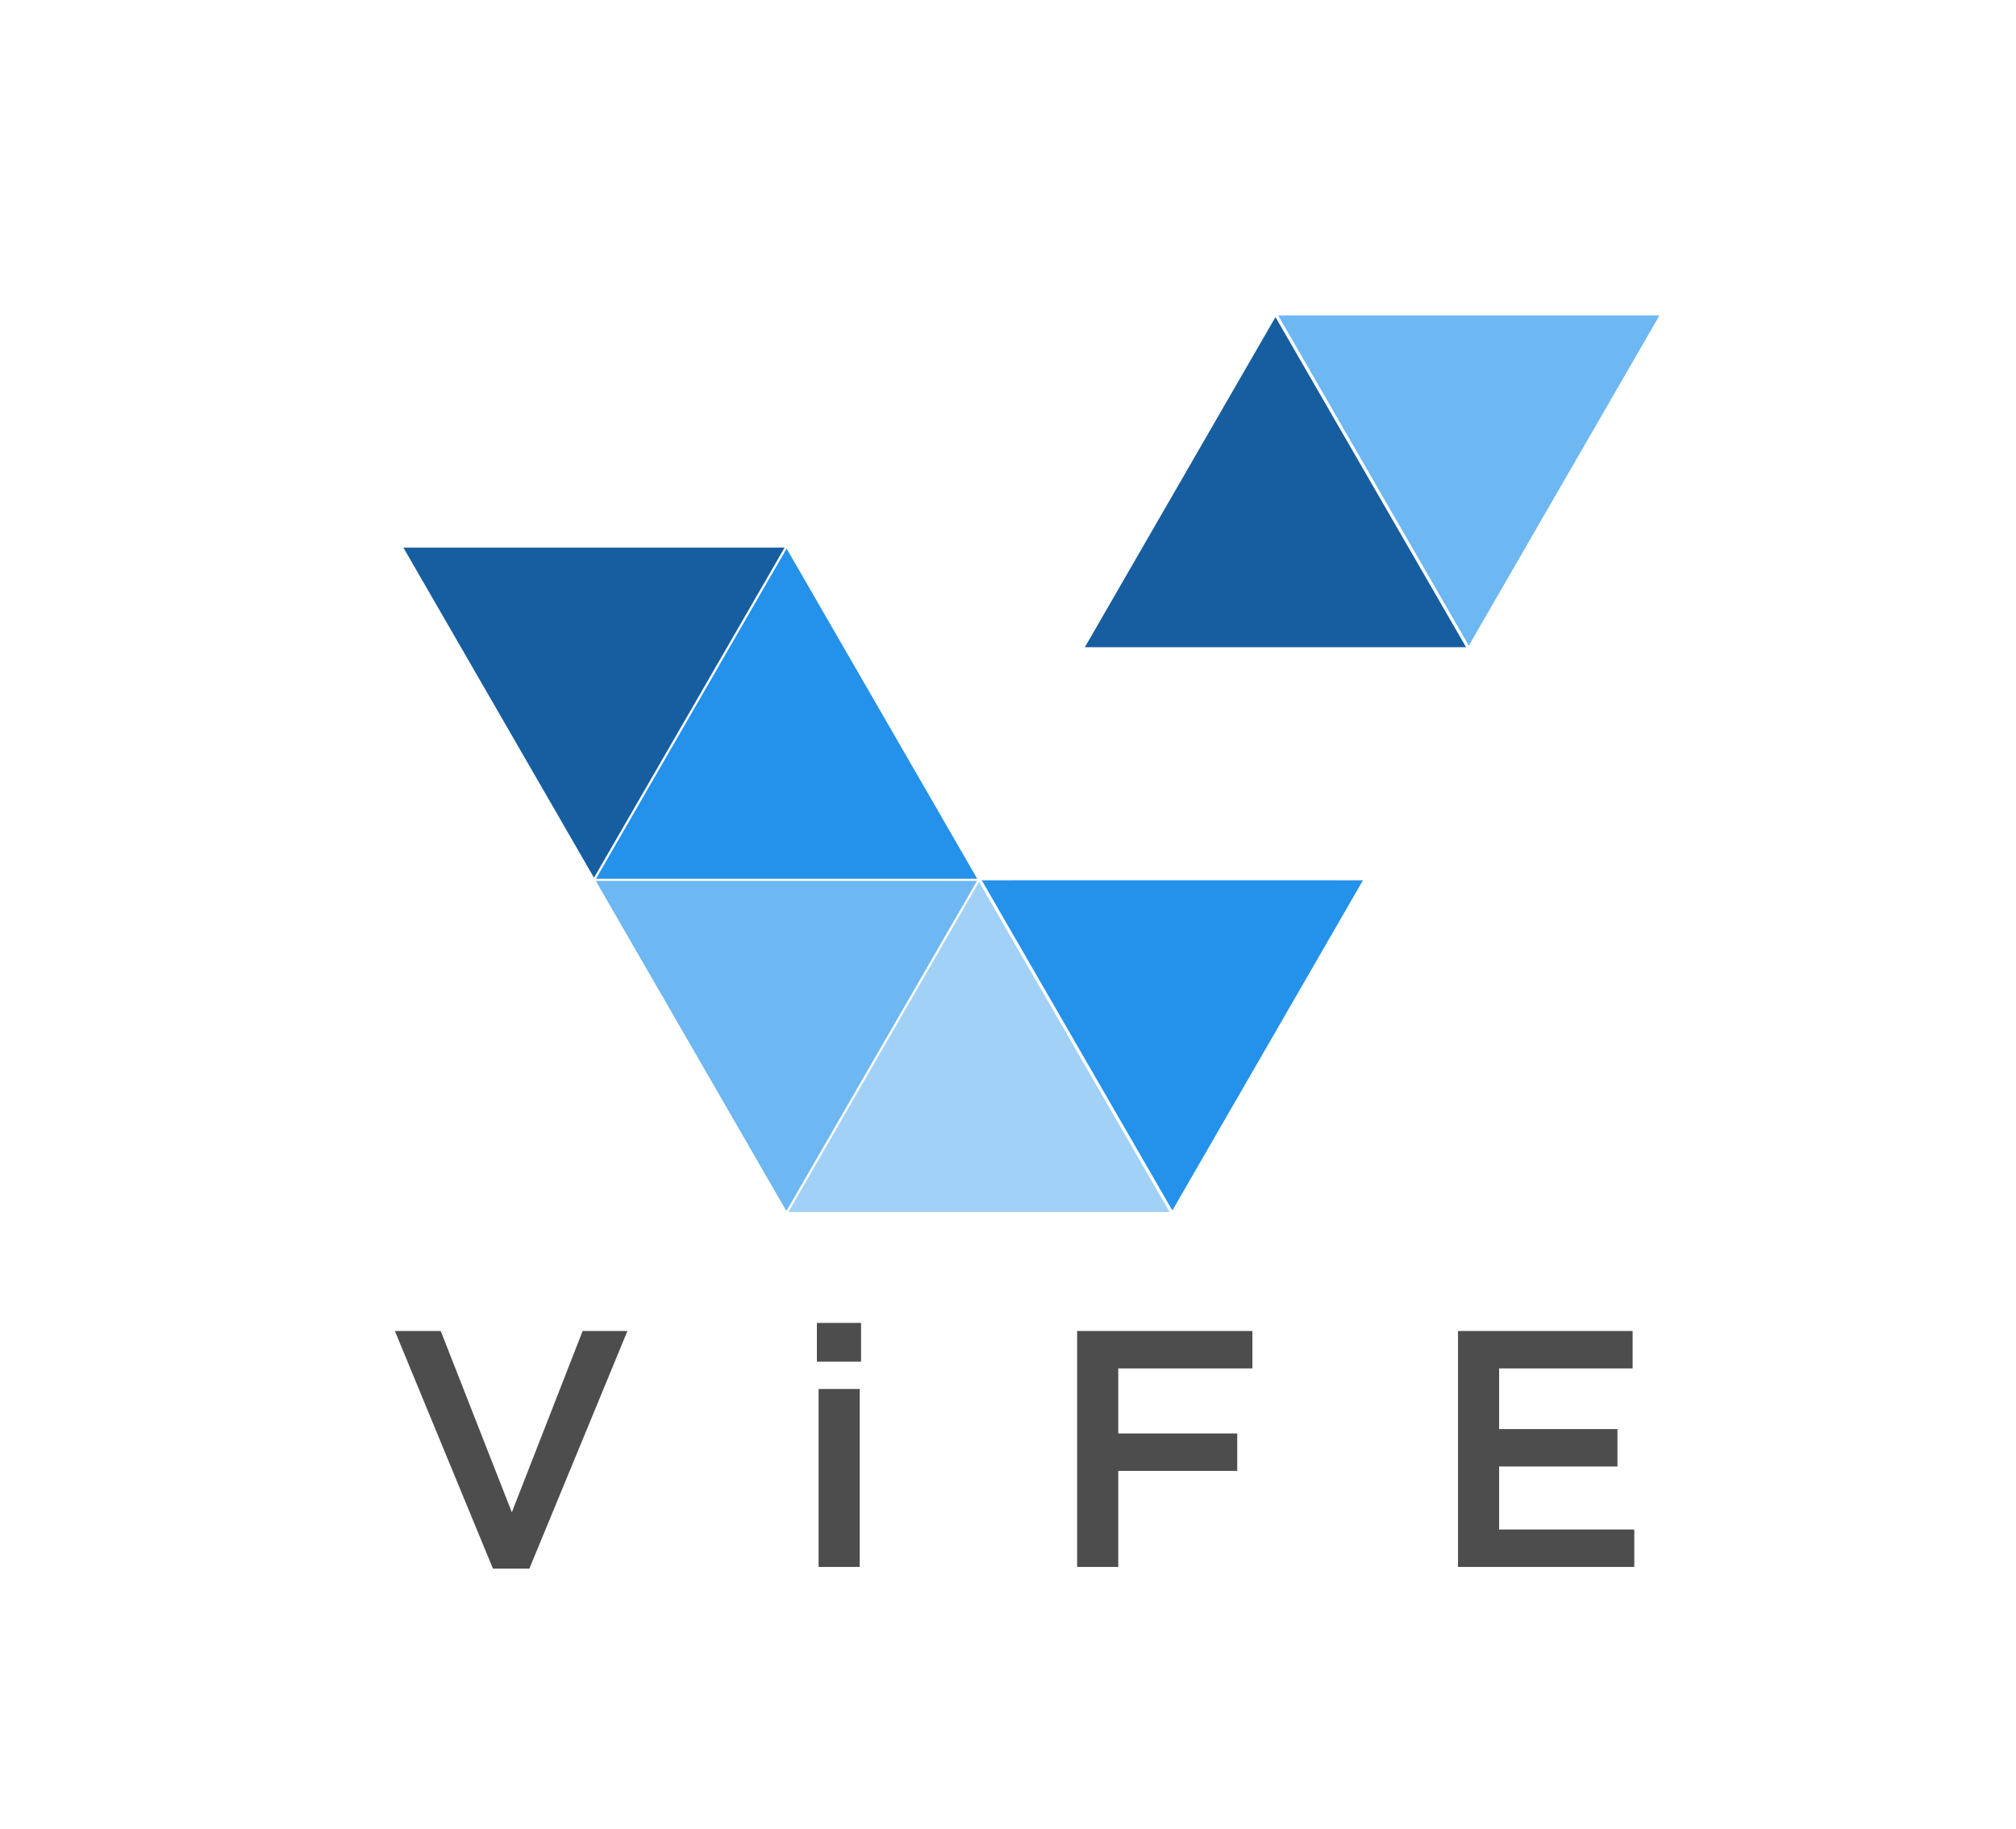 <?xml version="1.0" encoding="utf-8"?>
<!-- Generator: Adobe Illustrator 16.0.4, SVG Export Plug-In . SVG Version: 6.00 Build 0)  -->
<!DOCTYPE svg PUBLIC "-//W3C//DTD SVG 1.1//EN" "http://www.w3.org/Graphics/SVG/1.1/DTD/svg11.dtd">
<svg version="1.1" id="Ebene_1" xmlns="http://www.w3.org/2000/svg" xmlns:xlink="http://www.w3.org/1999/xlink" x="0px" y="0px"
	 width="97px" height="88px" viewBox="0 0 97 88" enable-background="new 0 0 97 88" xml:space="preserve">
<g>
	<polygon fill="#4D4D4D" points="24.627,72.762 21.206,64.038 19,64.038 23.719,75.471 25.471,75.471 30.189,64.038 28.033,64.038 
		24.627,72.762 	"/>
	<path fill="#4D4D4D" d="M41.43,65.514v-1.865h-2.125v1.865H41.43L41.43,65.514z M41.365,75.39v-8.562h-1.979v8.562H41.365
		L41.365,75.39z"/>
	<polygon fill="#4D4D4D" points="60.259,64.038 51.827,64.038 51.827,75.39 53.805,75.39 53.805,70.768 59.529,70.768 
		59.529,68.968 53.805,68.968 53.805,65.838 60.259,65.838 60.259,64.038 	"/>
	<polygon fill="#4D4D4D" points="78.553,64.038 70.153,64.038 70.153,75.39 78.634,75.39 78.634,73.589 72.131,73.589 
		72.131,70.557 77.824,70.557 77.824,68.757 72.131,68.757 72.131,65.838 78.553,65.838 78.553,64.038 	"/>
	<polygon fill-rule="evenodd" clip-rule="evenodd" fill="#6DB7F2" points="79.843,15.179 75.257,23.121 70.672,31.063 
		66.086,23.121 61.501,15.179 70.672,15.178 79.843,15.179 	"/>
	<polygon fill-rule="evenodd" clip-rule="evenodd" fill="#165EA0" points="52.198,31.139 61.369,31.139 70.54,31.139 65.954,23.197 
		61.369,15.255 56.783,23.197 52.198,31.139 	"/>
	<polygon fill-rule="evenodd" clip-rule="evenodd" fill="#A1D1F7" points="37.934,58.313 42.52,50.371 47.105,42.429 51.69,50.371 
		56.276,58.313 47.105,58.313 37.934,58.313 	"/>
	<polygon fill-rule="evenodd" clip-rule="evenodd" fill="#2491EB" points="65.579,42.353 56.408,42.352 47.237,42.353 
		51.822,50.294 56.408,58.237 60.994,50.294 65.579,42.353 	"/>
	<polygon fill-rule="evenodd" clip-rule="evenodd" fill="#6DB7F2" points="47.009,42.382 37.838,42.382 28.667,42.382 
		33.252,50.324 37.838,58.267 42.423,50.324 47.009,42.382 	"/>
	<polygon fill-rule="evenodd" clip-rule="evenodd" fill="#165EA0" points="37.751,26.347 28.58,26.347 19.409,26.347 23.995,34.289 
		28.58,42.231 33.166,34.29 37.751,26.347 	"/>
	<polygon fill-rule="evenodd" clip-rule="evenodd" fill="#2491EB" points="28.676,42.278 33.262,34.336 37.847,26.394 
		42.433,34.336 47.018,42.278 37.847,42.278 28.676,42.278 	"/>
	<polygon display="none" fill-rule="evenodd" clip-rule="evenodd" fill="#4D4D4D" points="99.844,-21 101.413,-21 101.413,111.648 
		99.844,111.648 99.844,-21 	"/>
</g>
</svg>
